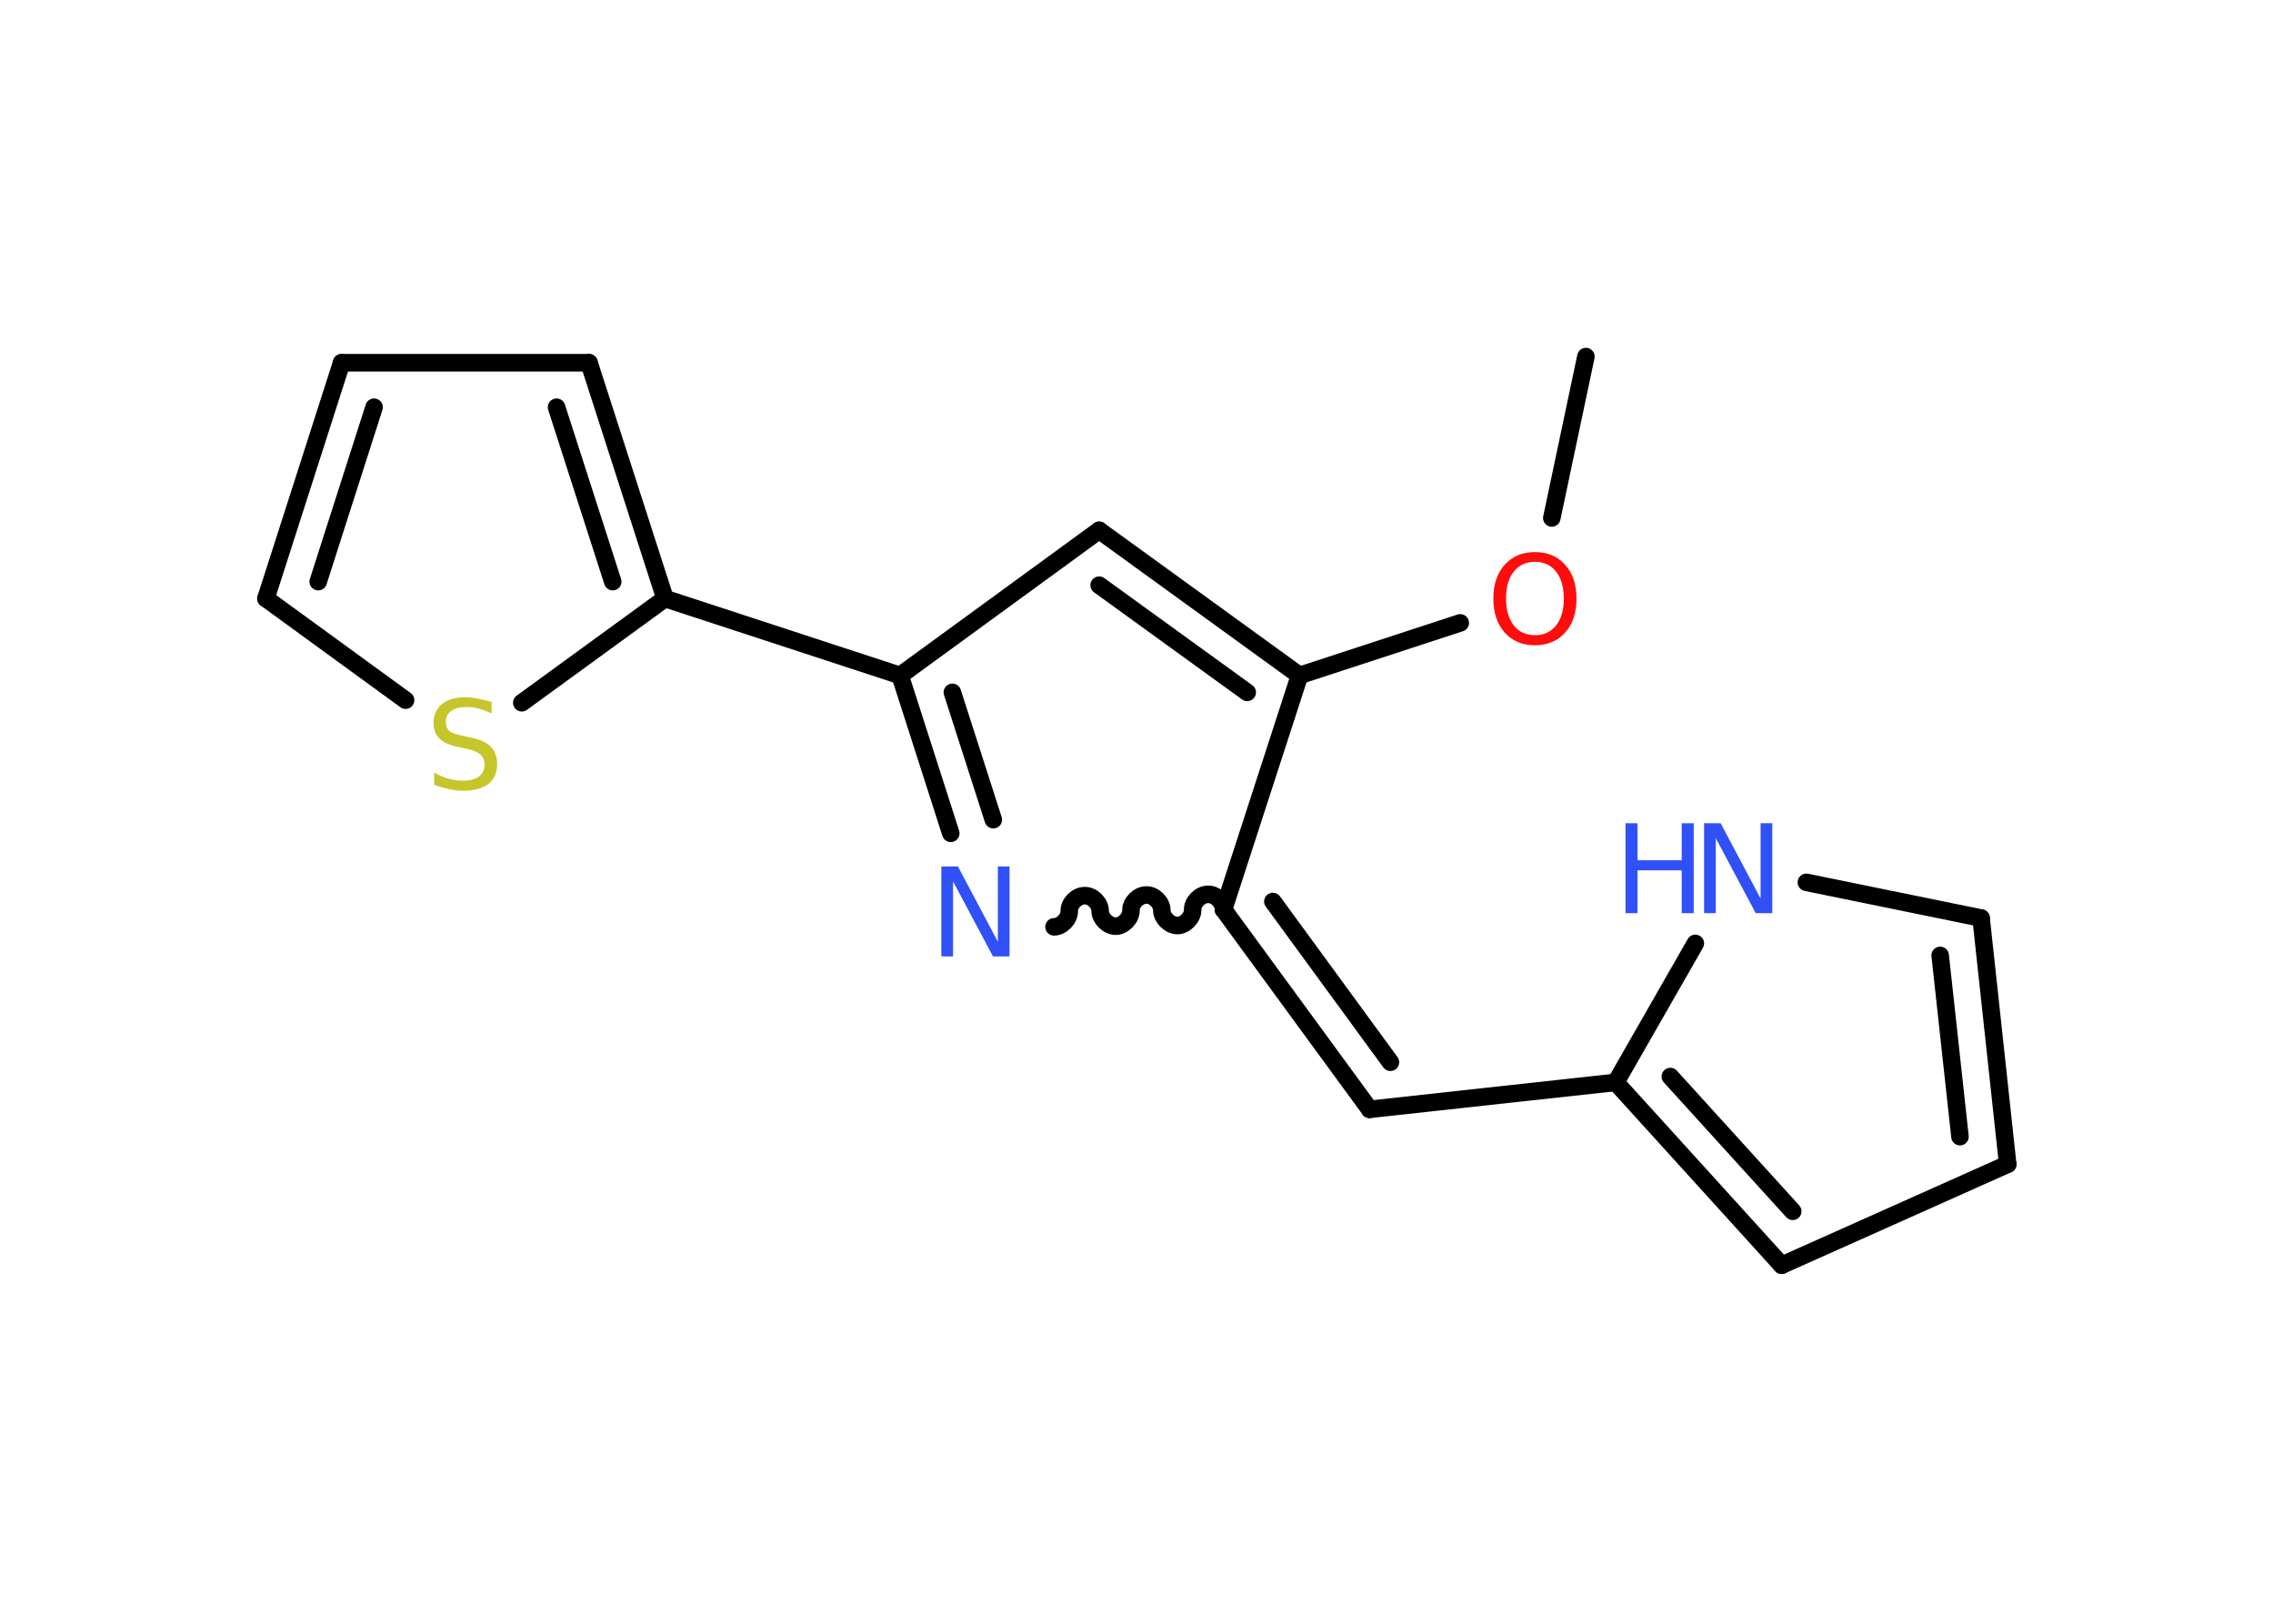 <?xml version='1.0' encoding='UTF-8'?>
<!DOCTYPE svg PUBLIC "-//W3C//DTD SVG 1.1//EN" "http://www.w3.org/Graphics/SVG/1.1/DTD/svg11.dtd">
<svg version='1.2' xmlns='http://www.w3.org/2000/svg' xmlns:xlink='http://www.w3.org/1999/xlink' width='70.0mm' height='50.0mm' viewBox='0 0 70.0 50.0'>
  <desc>Generated by the Chemistry Development Kit (http://github.com/cdk)</desc>
  <g stroke-linecap='round' stroke-linejoin='round' stroke='#000000' stroke-width='.54' fill='#3050F8'>
    <rect x='.0' y='.0' width='70.0' height='50.0' fill='#FFFFFF' stroke='none'/>
    <g id='mol1' class='mol'>
      <line id='mol1bnd1' class='bond' x1='48.84' y1='10.98' x2='47.79' y2='15.95'/>
      <line id='mol1bnd2' class='bond' x1='44.97' y1='19.18' x2='40.02' y2='20.8'/>
      <g id='mol1bnd3' class='bond'>
        <line x1='40.02' y1='20.8' x2='33.85' y2='16.33'/>
        <line x1='38.41' y1='21.32' x2='33.85' y2='18.02'/>
      </g>
      <line id='mol1bnd4' class='bond' x1='33.85' y1='16.33' x2='27.72' y2='20.8'/>
      <line id='mol1bnd5' class='bond' x1='27.72' y1='20.8' x2='20.48' y2='18.43'/>
      <g id='mol1bnd6' class='bond'>
        <line x1='20.48' y1='18.43' x2='18.14' y2='11.17'/>
        <line x1='18.87' y1='17.91' x2='17.14' y2='12.54'/>
      </g>
      <line id='mol1bnd7' class='bond' x1='18.14' y1='11.17' x2='10.52' y2='11.17'/>
      <g id='mol1bnd8' class='bond'>
        <line x1='10.52' y1='11.17' x2='8.19' y2='18.43'/>
        <line x1='11.52' y1='12.54' x2='9.8' y2='17.91'/>
      </g>
      <line id='mol1bnd9' class='bond' x1='8.19' y1='18.43' x2='12.49' y2='21.56'/>
      <line id='mol1bnd10' class='bond' x1='20.48' y1='18.43' x2='16.07' y2='21.64'/>
      <g id='mol1bnd11' class='bond'>
        <line x1='27.72' y1='20.8' x2='29.28' y2='25.66'/>
        <line x1='29.33' y1='21.32' x2='30.59' y2='25.24'/>
      </g>
      <path id='mol1bnd12' class='bond' d='M37.68 28.01c-.0 -.24 -.24 -.48 -.48 -.47c-.24 .0 -.48 .24 -.47 .48c.0 .24 -.24 .48 -.47 .48c-.24 .0 -.48 -.24 -.48 -.47c-.0 -.24 -.24 -.48 -.48 -.47c-.24 .0 -.48 .24 -.47 .48c.0 .24 -.24 .48 -.47 .48c-.24 .0 -.48 -.24 -.48 -.47c-.0 -.24 -.24 -.48 -.48 -.47c-.24 .0 -.48 .24 -.47 .48c.0 .24 -.24 .48 -.47 .48' fill='none' stroke='#000000' stroke-width='.54'/>
      <line id='mol1bnd13' class='bond' x1='40.02' y1='20.8' x2='37.68' y2='28.01'/>
      <g id='mol1bnd14' class='bond'>
        <line x1='42.18' y1='34.16' x2='37.68' y2='28.01'/>
        <line x1='42.82' y1='32.71' x2='39.2' y2='27.76'/>
      </g>
      <line id='mol1bnd15' class='bond' x1='42.18' y1='34.16' x2='49.76' y2='33.33'/>
      <g id='mol1bnd16' class='bond'>
        <line x1='49.76' y1='33.33' x2='54.87' y2='38.96'/>
        <line x1='51.44' y1='33.15' x2='55.21' y2='37.3'/>
      </g>
      <line id='mol1bnd17' class='bond' x1='54.87' y1='38.96' x2='61.83' y2='35.85'/>
      <g id='mol1bnd18' class='bond'>
        <line x1='61.83' y1='35.85' x2='61.01' y2='28.27'/>
        <line x1='60.36' y1='35.0' x2='59.75' y2='29.42'/>
      </g>
      <line id='mol1bnd19' class='bond' x1='61.01' y1='28.27' x2='55.63' y2='27.17'/>
      <line id='mol1bnd20' class='bond' x1='49.76' y1='33.33' x2='52.21' y2='29.05'/>
      <path id='mol1atm2' class='atom' d='M47.27 17.3q-.41 .0 -.65 .3q-.24 .3 -.24 .83q.0 .52 .24 .83q.24 .3 .65 .3q.41 .0 .65 -.3q.24 -.3 .24 -.83q.0 -.52 -.24 -.83q-.24 -.3 -.65 -.3zM47.27 17.0q.58 .0 .93 .39q.35 .39 .35 1.04q.0 .66 -.35 1.05q-.35 .39 -.93 .39q-.58 .0 -.93 -.39q-.35 -.39 -.35 -1.05q.0 -.65 .35 -1.04q.35 -.39 .93 -.39z' stroke='none' fill='#FF0D0D'/>
      <path id='mol1atm10' class='atom' d='M15.14 21.61v.36q-.21 -.1 -.4 -.15q-.19 -.05 -.37 -.05q-.31 .0 -.47 .12q-.17 .12 -.17 .34q.0 .18 .11 .28q.11 .09 .42 .15l.23 .05q.42 .08 .62 .28q.2 .2 .2 .54q.0 .4 -.27 .61q-.27 .21 -.79 .21q-.2 .0 -.42 -.05q-.22 -.05 -.46 -.13v-.38q.23 .13 .45 .19q.22 .06 .43 .06q.32 .0 .5 -.13q.17 -.13 .17 -.36q.0 -.21 -.13 -.32q-.13 -.11 -.41 -.17l-.23 -.05q-.42 -.08 -.61 -.26q-.19 -.18 -.19 -.49q.0 -.37 .26 -.58q.26 -.21 .71 -.21q.19 .0 .39 .04q.2 .04 .41 .1z' stroke='none' fill='#C6C62C'/>
      <path id='mol1atm11' class='atom' d='M29.0 26.68h.5l1.23 2.32v-2.32h.36v2.77h-.51l-1.23 -2.31v2.31h-.36v-2.77z' stroke='none'/>
      <g id='mol1atm18' class='atom'>
        <path d='M52.49 25.35h.5l1.23 2.32v-2.32h.36v2.77h-.51l-1.23 -2.31v2.31h-.36v-2.77z' stroke='none'/>
        <path d='M50.06 25.35h.37v1.14h1.36v-1.14h.37v2.77h-.37v-1.32h-1.36v1.32h-.37v-2.77z' stroke='none'/>
      </g>
    </g>
  </g>
</svg>
